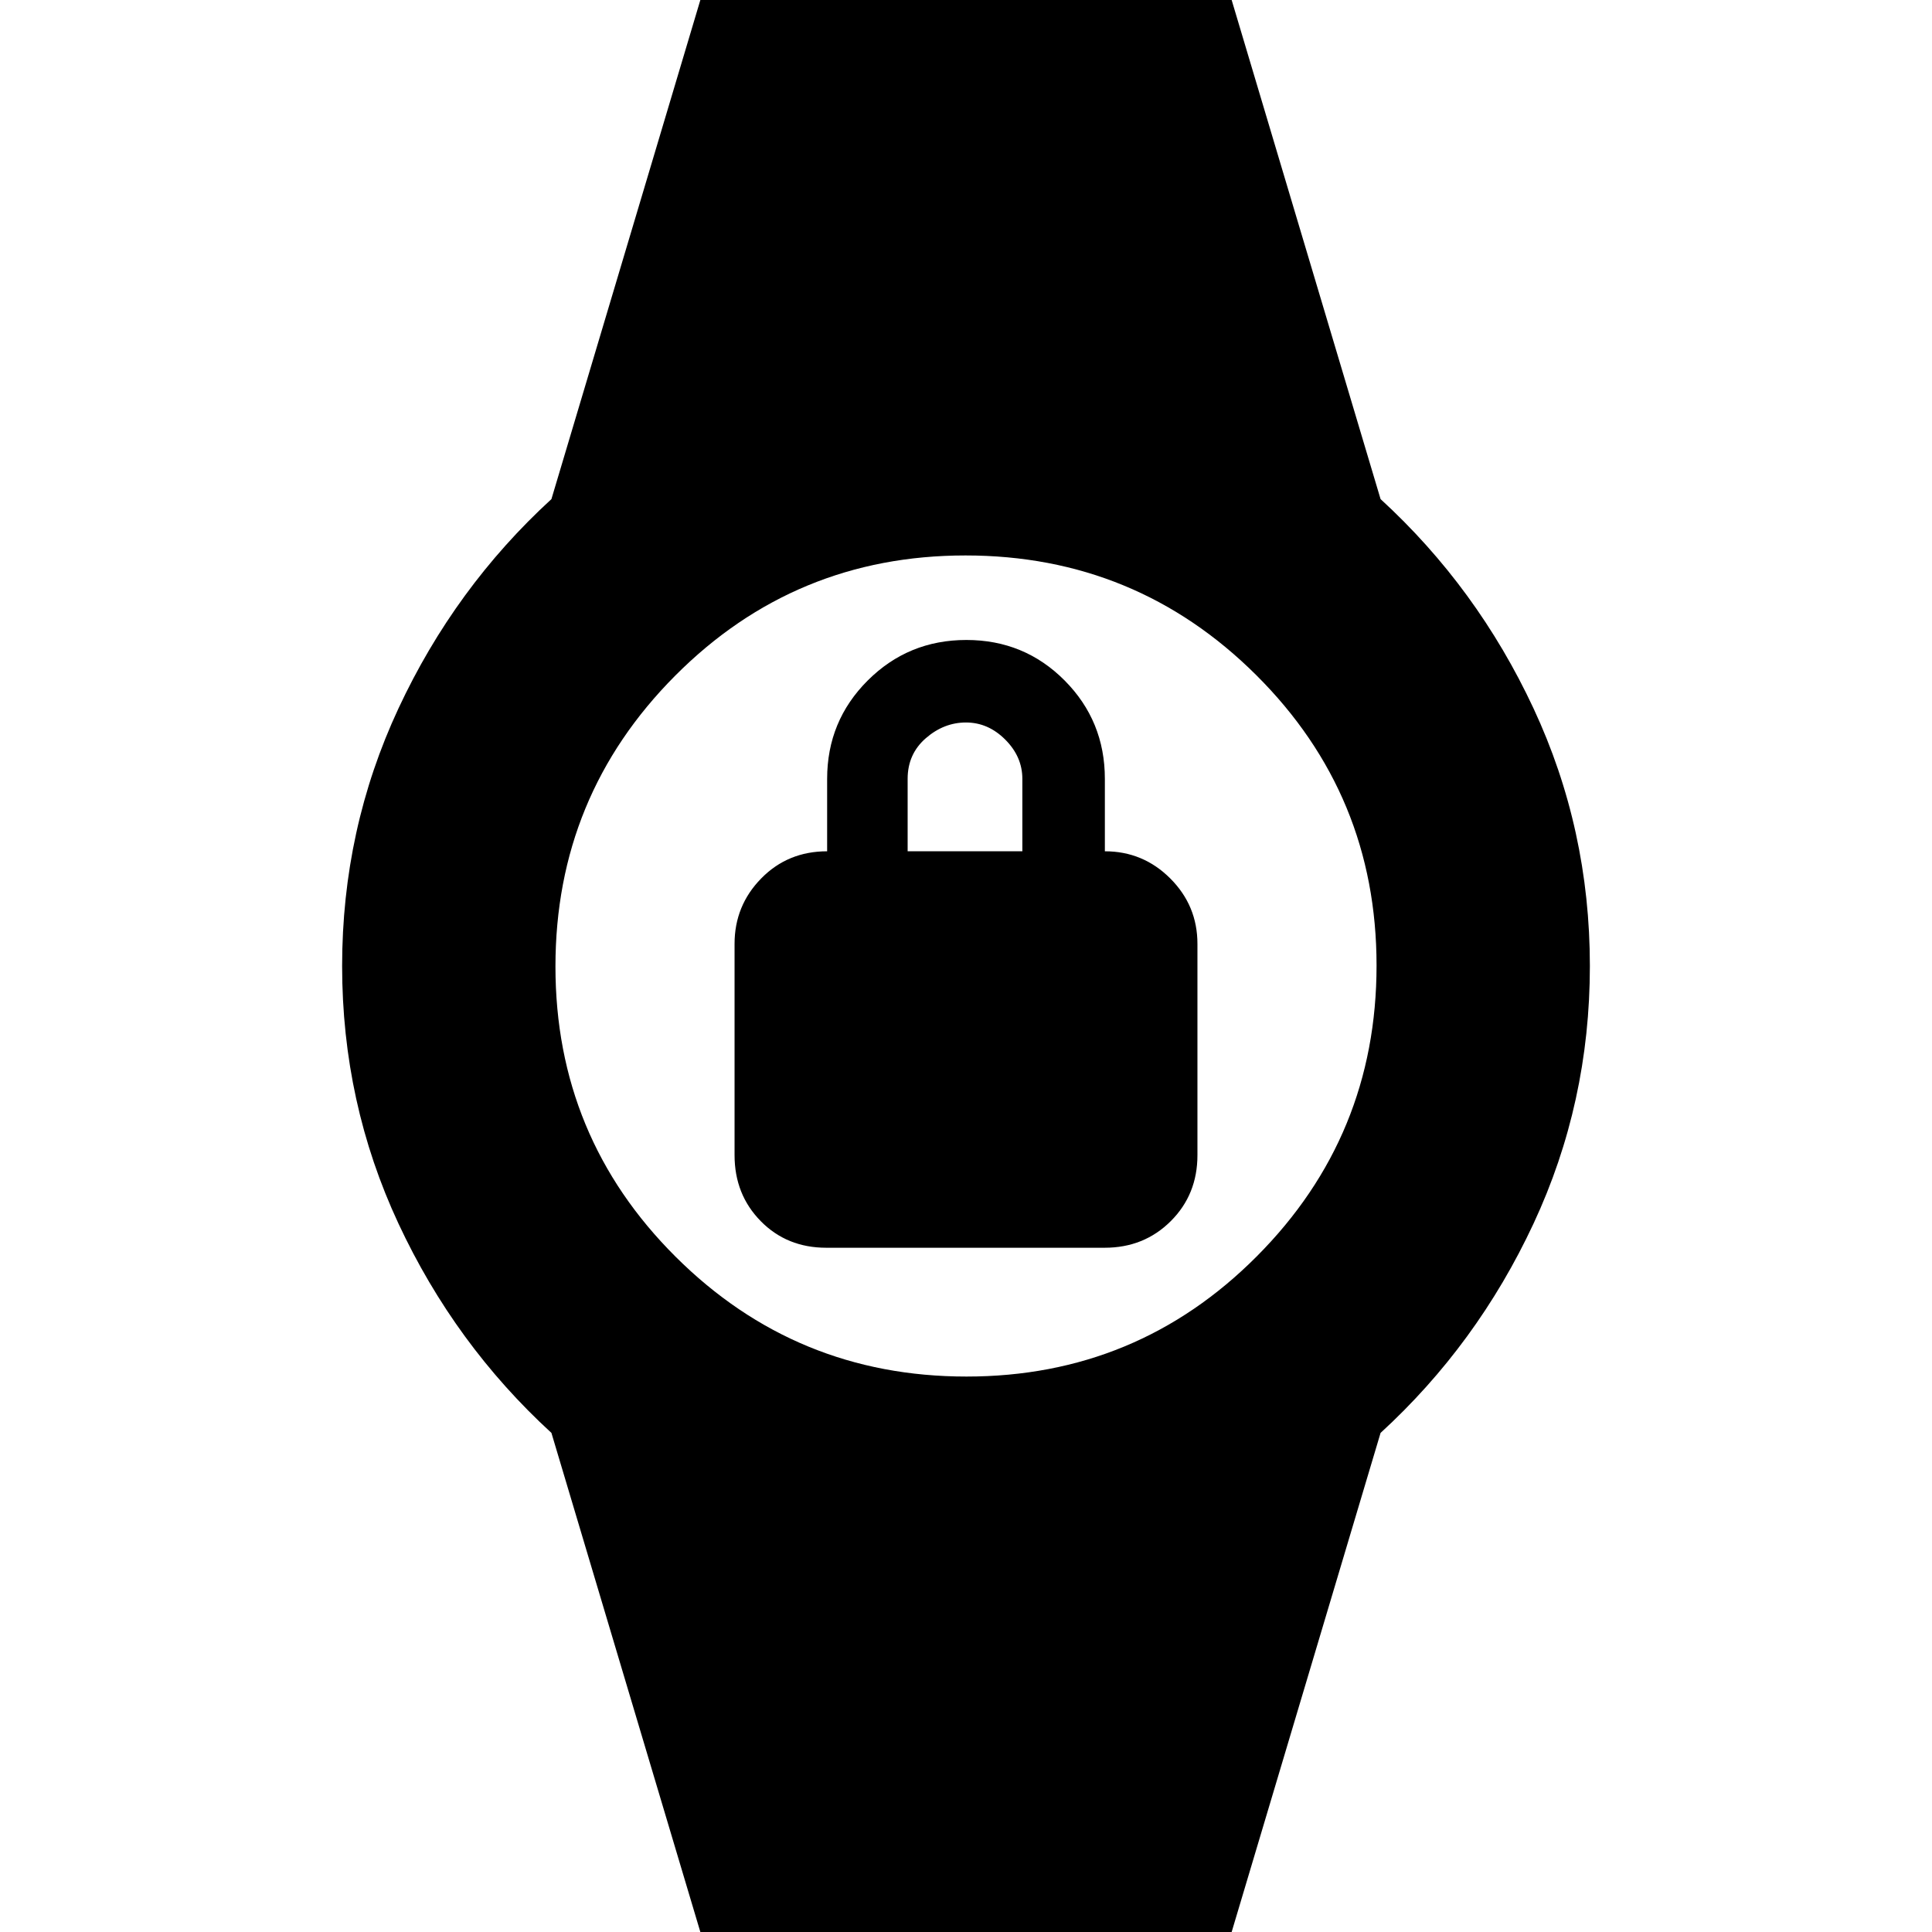 <svg xmlns="http://www.w3.org/2000/svg" height="24" viewBox="0 -960 960 960" width="24"><path d="M410.59-340Q391-340 378-353.23q-13-13.22-13-32.77v-105q0-19 13.23-32.5Q391.45-537 411-537v-36q0-28.75 20.18-48.88 20.17-20.12 49-20.12Q509-642 529-621.88q20 20.13 20 48.88v36q19 0 32.5 13.5T595-491v105q0 19.55-13.25 32.77Q568.49-340 548.9-340H410.59ZM451-537h57v-36q0-11-8.5-19.5T480-601q-11 0-20 7.84T451-573v36ZM348 0l-74-248q-48-44-76-104t-28-128q0-68 28-128t76-104l74-248h264l74 248q48 44 76 104t28 128q0 68-28 128t-76 104L612 0H348Zm132.24-276q84.76 0 144.26-59.74 59.5-59.74 59.5-144.5 0-84.76-59.74-144.26-59.74-59.5-144.5-59.5-84.76 0-144.26 59.74-59.5 59.74-59.5 144.5 0 84.76 59.74 144.26 59.74 59.5 144.5 59.5Z"/></svg>